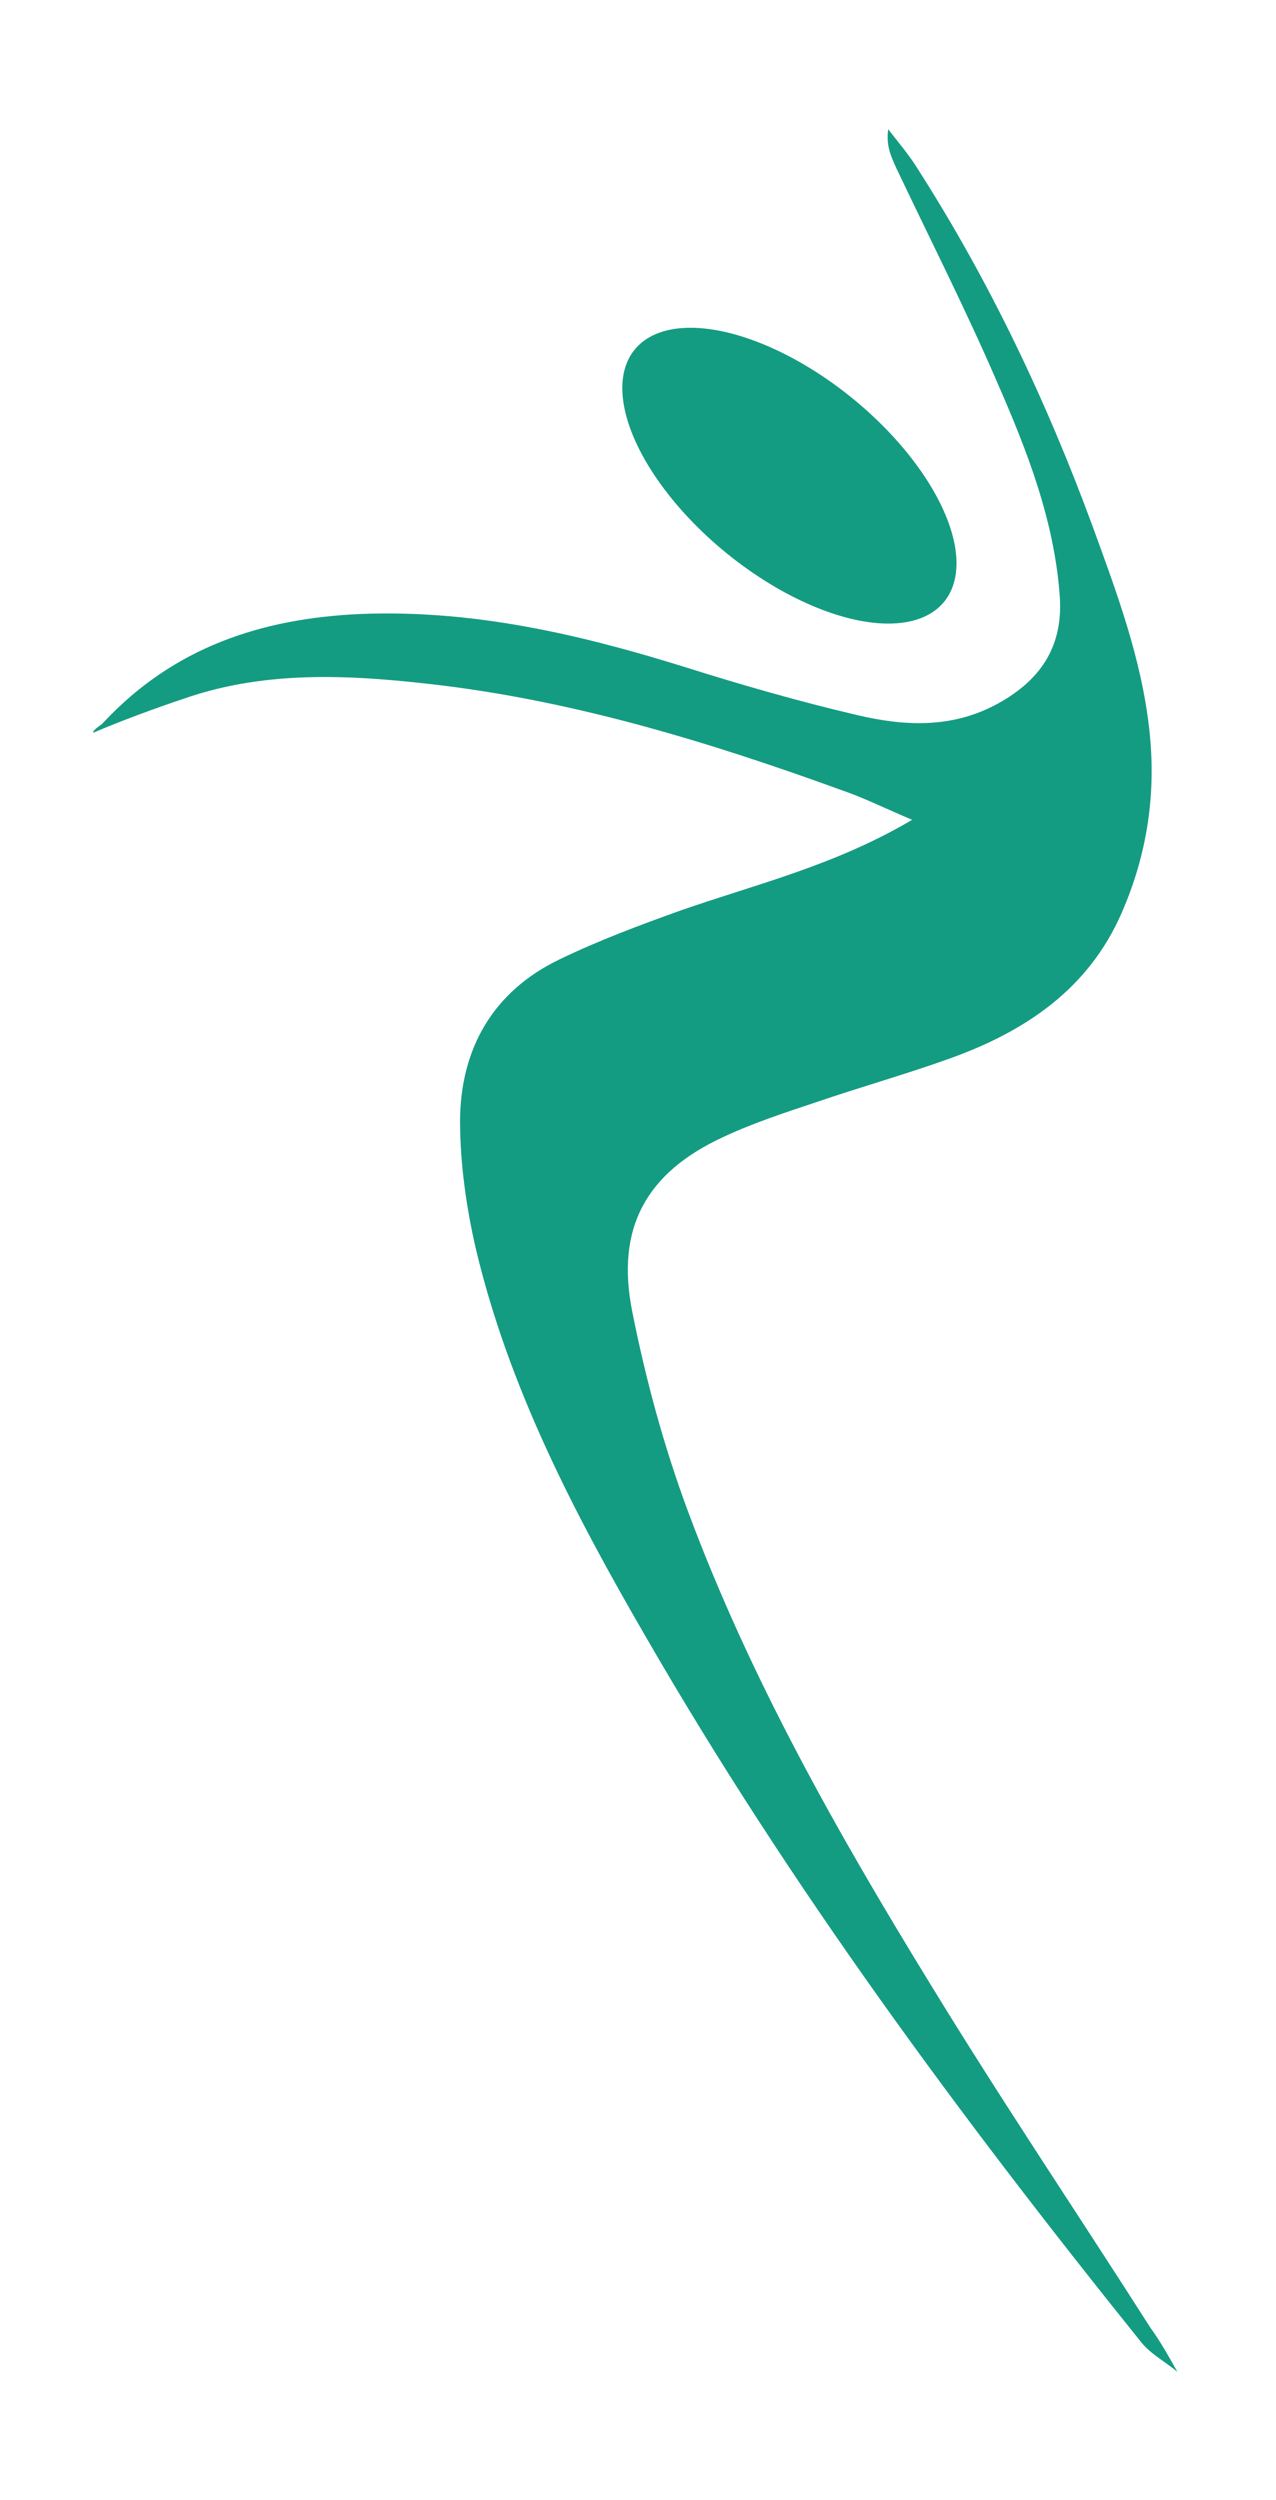 <?xml version="1.0" encoding="utf-8"?>
<!-- Generator: Adobe Illustrator 18.1.1, SVG Export Plug-In . SVG Version: 6.00 Build 0)  -->
<!DOCTYPE svg PUBLIC "-//W3C//DTD SVG 1.1//EN" "http://www.w3.org/Graphics/SVG/1.1/DTD/svg11.dtd">
<svg version="1.1" id="Layer_1" xmlns="http://www.w3.org/2000/svg" xmlns:xlink="http://www.w3.org/1999/xlink" x="0px" y="0px"
	 viewBox="0 0 208.3 408" enable-background="new 0 0 208.3 408" xml:space="preserve">
<g>
	
		<ellipse transform="matrix(0.775 0.631 -0.631 0.775 77.998 -63.919)" fill="#149C82" cx="128.9" cy="77.7" rx="32.6" ry="16.3"/>
	<g>
		<path fill="#149C82" d="M192.2,387.1c-1.9-1.6-4.2-2.8-5.8-4.7c-29.5-36.7-57.4-74.4-81-115.3c-11.6-20-22.3-40.5-27.7-63.2
			c-1.6-6.9-2.6-14.1-2.6-21.1c0.1-11.7,5.4-21,16.2-26.2c6.4-3.1,13.1-5.6,19.8-8c12.3-4.3,25.1-7.3,37.8-14.8
			c-4.5-1.9-7.9-3.6-11.4-4.8c-21.2-7.7-42.7-14.3-65.1-17.1c-14.1-1.7-28.5-2.7-42.3,2.1c-4.5,1.5-10.5,3.7-14.9,5.6
			c0-0.6,1.2-1.1,1.7-1.7c11.4-12.2,25.7-17,42.1-17.7c18.3-0.7,35.6,3.3,52.9,8.7c9.2,2.9,18.6,5.6,28,7.8
			c7.6,1.8,15.2,2.2,22.5-1.6c7.2-3.8,11.2-9.3,10.6-17.8c-0.9-12.5-5.4-23.9-10.3-35.1c-5.1-11.8-10.9-23.2-16.4-34.8
			c-0.8-1.8-1.7-3.6-1.3-6.3c1.7,2.2,3.5,4.3,4.9,6.6c11.7,18.3,21,37.9,28.5,58.3c3.9,10.7,7.9,21.4,9.2,32.9
			c1.2,10.5-0.3,20.5-4.5,30.1c-5.4,12.4-15.7,19.3-27.9,23.7c-7.2,2.6-14.7,4.7-22,7.2c-5.1,1.7-10.3,3.4-15.2,5.7
			c-12.5,5.8-17.5,14.8-14.8,28.4c2.2,11.1,5.2,22.2,9.2,32.9c10.1,27.1,24.3,52.2,39.4,76.8c11.6,19,24,37.4,36,56.2
			C189.4,382.1,190.8,384.6,192.2,387.1z"/>
	</g>
</g>
</svg>
